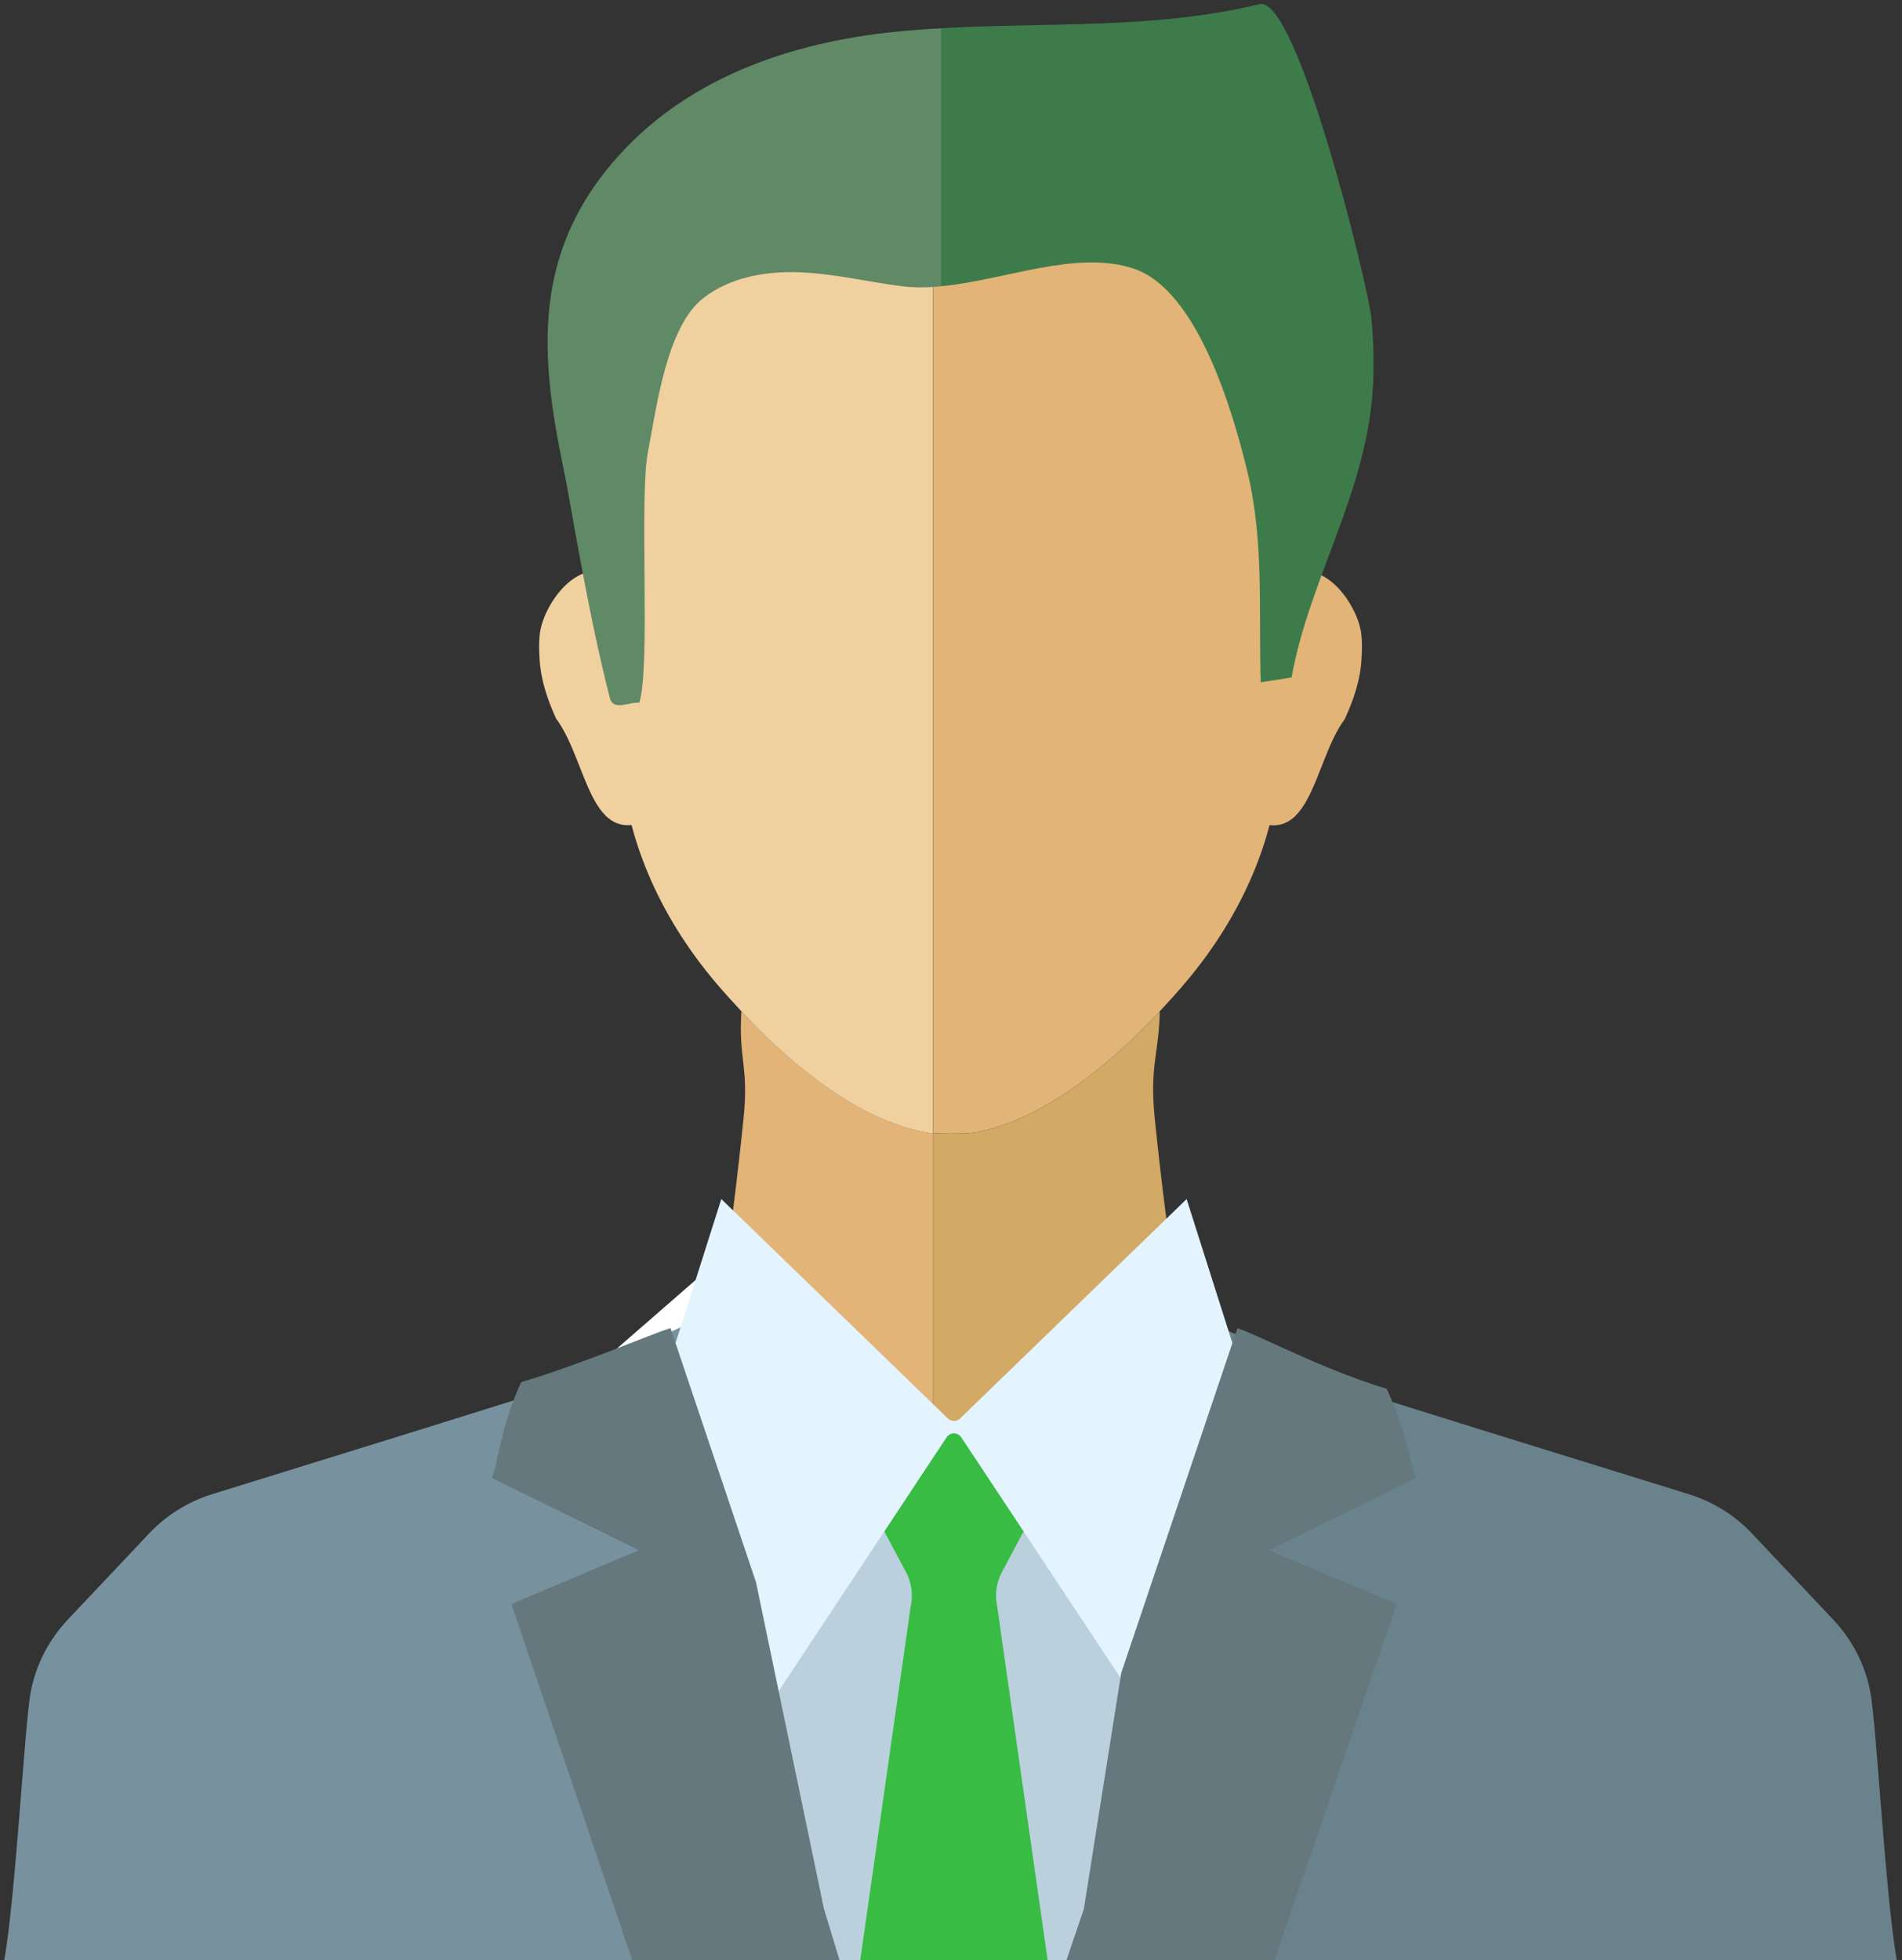 <svg width="327" height="337" viewBox="0 0 327 337" fill="none" xmlns="http://www.w3.org/2000/svg">
<rect x="0" y="0" width="327" height="337" fill="#333333" stroke="none"/>
<path d="M111.14 115.17C111.7 112.15 109.86 107.04 108.73 104.26C108.39 103.43 108.02 102.51 107.56 101.64C106.86 100.33 105.94 99.14 104.57 98.59C98.75 96.25 93.26 104.3 92.78 109.16C92.67 110.33 92.67 111.54 92.74 112.78C92.82 115.33 93.39 117.75 94.21 120.09C94.62 121.26 95.09 122.41 95.62 123.55C101.36 131.27 101.36 147.9 113.84 139.58C118 135.42 113.84 122.94 111.12 118.78C110.92 117.65 110.9 116.45 111.14 115.15V115.17Z" fill="#F0D09F"/>
<path d="M222.28 98.6C220.92 99.15 220 100.34 219.29 101.65C218.82 102.52 218.46 103.44 218.12 104.27C216.99 107.05 215.15 112.16 215.71 115.18C215.95 116.48 215.92 117.68 215.72 118.81C213.01 122.97 208.85 135.45 213.01 139.61C225.49 147.93 225.49 131.29 231.22 123.58C231.74 122.43 232.21 121.29 232.63 120.12C233.45 117.78 234.03 115.35 234.1 112.81C234.18 111.57 234.18 110.36 234.06 109.19C233.59 104.32 228.09 96.27 222.27 98.62L222.28 98.6Z" fill="#E2B477"/>
<path d="M199.4 173.85C199.35 173.9 199.28 173.96 199.23 174.01C198 175.32 196.73 176.63 195.39 177.93C187.36 185.72 177.51 192.93 167.58 194.69C166.88 194.82 165.15 194.88 163.42 194.88C162.32 194.88 161.25 194.85 160.41 194.8V259.32C161.09 259.28 161.73 259.28 162.45 259.18C162.82 259.23 164.16 259.23 164.53 259.18C185.67 262.08 185.88 239.9 202.16 221.29C200.78 211.99 199.55 202.28 198.52 192.18C197.61 183.23 199.29 180.92 199.39 173.85H199.4Z" fill="#D2A965"/>
<path d="M131.05 177.53C129.85 176.35 128.72 175.17 127.61 173.99C127.56 173.94 127.51 173.9 127.46 173.85C126.95 182.23 128.75 183.23 127.84 192.18C126.81 202.28 125.58 211.99 124.2 221.29C139.92 239.26 141.31 260.49 160.42 259.32V194.8C159.95 194.77 159.53 194.74 159.28 194.69C149.18 192.9 139.16 185.47 131.06 177.53H131.05Z" fill="#E2B477"/>
<path d="M106.32 72.63C105.76 75.88 105.43 79.24 105.35 82.69C103.72 94.51 106.7 127.82 106.71 128.52C107.01 143.52 113.42 157.54 123.06 168.93C124.45 170.57 125.99 172.27 127.6 173.99C128.71 175.17 129.84 176.36 131.04 177.53C139.14 185.47 149.16 192.9 159.26 194.69C159.52 194.74 159.93 194.77 160.4 194.8V35.47C127.13 37.65 111.04 45.02 106.3 72.64L106.32 72.63Z" fill="#F0D09F"/>
<path d="M220.54 72.63C215.65 44.18 198.78 37.19 163.43 35.26C162.39 35.32 161.43 35.39 160.42 35.46V194.79C161.25 194.84 162.33 194.87 163.43 194.87C165.16 194.87 166.88 194.81 167.59 194.68C177.52 192.92 187.37 185.71 195.4 177.92C196.74 176.62 198.01 175.31 199.24 174C200.86 172.28 202.41 170.57 203.8 168.92C213.44 157.53 219.85 143.52 220.14 128.51C220.15 127.81 223.14 94.5 221.51 82.68C221.43 79.23 221.1 75.87 220.54 72.62V72.63Z" fill="#E2B477"/>
<path d="M105.45 27.79C91.72 43.84 92.71 60.77 96.91 80.67C98.02 85.94 100.95 104.86 104.86 120.03C105.45 122.32 108.42 120.58 109.91 120.8C111.89 114.61 109.85 85.62 111.4 77.66C112.88 70.05 114.58 56.3 120.8 51.34C125.41 47.67 131.61 46.58 137.5 46.81C143.39 47.04 149.16 48.45 155.01 49.2C157.2 49.48 159.47 49.44 161.8 49.22V4.86C159.24 5 156.69 5.19 154.15 5.44C135.81 7.27 117.7 13.49 105.45 27.8V27.79Z" fill="#608965"/>
<path d="M216.54 0.71C198.73 5.06 180.14 3.81 161.8 4.85V49.21C172.79 48.17 185.03 42.9 194.88 46.17C205.93 49.84 211.97 70.83 214.44 81.01C217.36 93.08 216.36 104.94 216.75 117.3C218.52 117.02 220.29 116.74 222.05 116.46C225.17 99.14 235.24 84.4 236.07 65.82C236.23 62.1 236.13 58.38 235.78 54.68C235.3 49.62 223.06 -0.88 216.54 0.71Z" fill="#3E7B4A"/>
<path d="M125.06 215.29L104.86 232.87C108.65 240.38 113.46 248.74 119.59 257.45C127.57 268.81 135.8 277.98 143.16 285.17C143.16 285.17 148.7 262.99 163.26 251.95C141.08 244.37 125.07 215.29 125.07 215.29H125.06Z" fill="white"/>
<path d="M163.28 337L163.25 251.93C163.25 251.93 153.56 272.68 142.46 267.15L125.33 224.35L110.23 231.3L92.68 239.41L87.27 241.07L72.92 245.56L36.45 256.87C32.33 258.16 28.63 260.45 25.68 263.57L11.66 278.42C8.38 281.91 6.13 286.24 5.26 290.98C4.23 296.54 2.65 326.51 0.72 336.99H163.29L163.28 337Z" fill="#78919E"/>
<path d="M326.12 337C324.19 326.52 322.61 296.55 321.58 290.99C320.71 286.25 318.46 281.92 315.18 278.43L301.17 263.58C298.22 260.46 294.51 258.17 290.4 256.88L253.93 245.57L239.58 241.08L234.17 239.42L216.62 231.31L201.53 224.36L184.4 267.16C173.3 272.69 163.6 251.94 163.6 251.94L163.57 337.01H326.14L326.12 337Z" fill="#6A828C"/>
<path d="M197 337L206.31 290.64L167.54 247.37H162.32C162.32 247.37 121.55 290.21 121.84 293.32L131.09 337H197.01H197Z" fill="#BAD1DD"/>
<path d="M156.57 276.15L147.89 337.01H180.12L171.44 276.15C171 274.16 171.29 272.09 172.24 270.29L177.48 260.45C177.71 259.86 177.58 259.18 177.12 258.73C175.11 256.73 173.09 254.72 171.08 252.72C169.71 251.36 168.06 250.08 167.27 248.3C166.7 247.02 165.13 244.16 163.31 245.37C161.72 246.44 161.19 248.1 160.16 249.51C159.13 250.92 157.52 252.13 156.29 253.36C154.49 255.15 152.69 256.93 150.89 258.72C150.43 259.17 150.3 259.85 150.53 260.44L155.77 270.28C156.72 272.08 157.01 274.15 156.57 276.14V276.15Z" fill="#38BC44"/>
<path d="M165.05 243.85C164.46 244.42 163.55 244.42 162.96 243.85L124.01 206.13L115.31 233.51L132.14 293.32L162.73 247.11C163.36 246.17 164.66 246.17 165.28 247.11L195.88 293.32L212.71 233.51L204.01 206.13L165.06 243.85H165.05Z" fill="#E4F4FF"/>
<path d="M87.92 275.76L108.71 337H144.35L141.66 328.17L129.98 272.01L115.28 228.32C111.95 229.3 100.83 234.23 89.59 237.61C86.34 244.68 85.85 250.25 84.61 254.09L109.84 266.49L87.92 275.75V275.76Z" fill="#64787D"/>
<path d="M219.1 337L240.11 275.76L218.16 266.5L243.38 254.1C242.14 250.26 241.68 245.81 238.4 238.74C227.21 235.36 216.07 229.34 212.74 228.33L192.76 287.62L186.34 328.17L183.34 337H219.11H219.1Z" fill="#64787D"/>
</svg>
